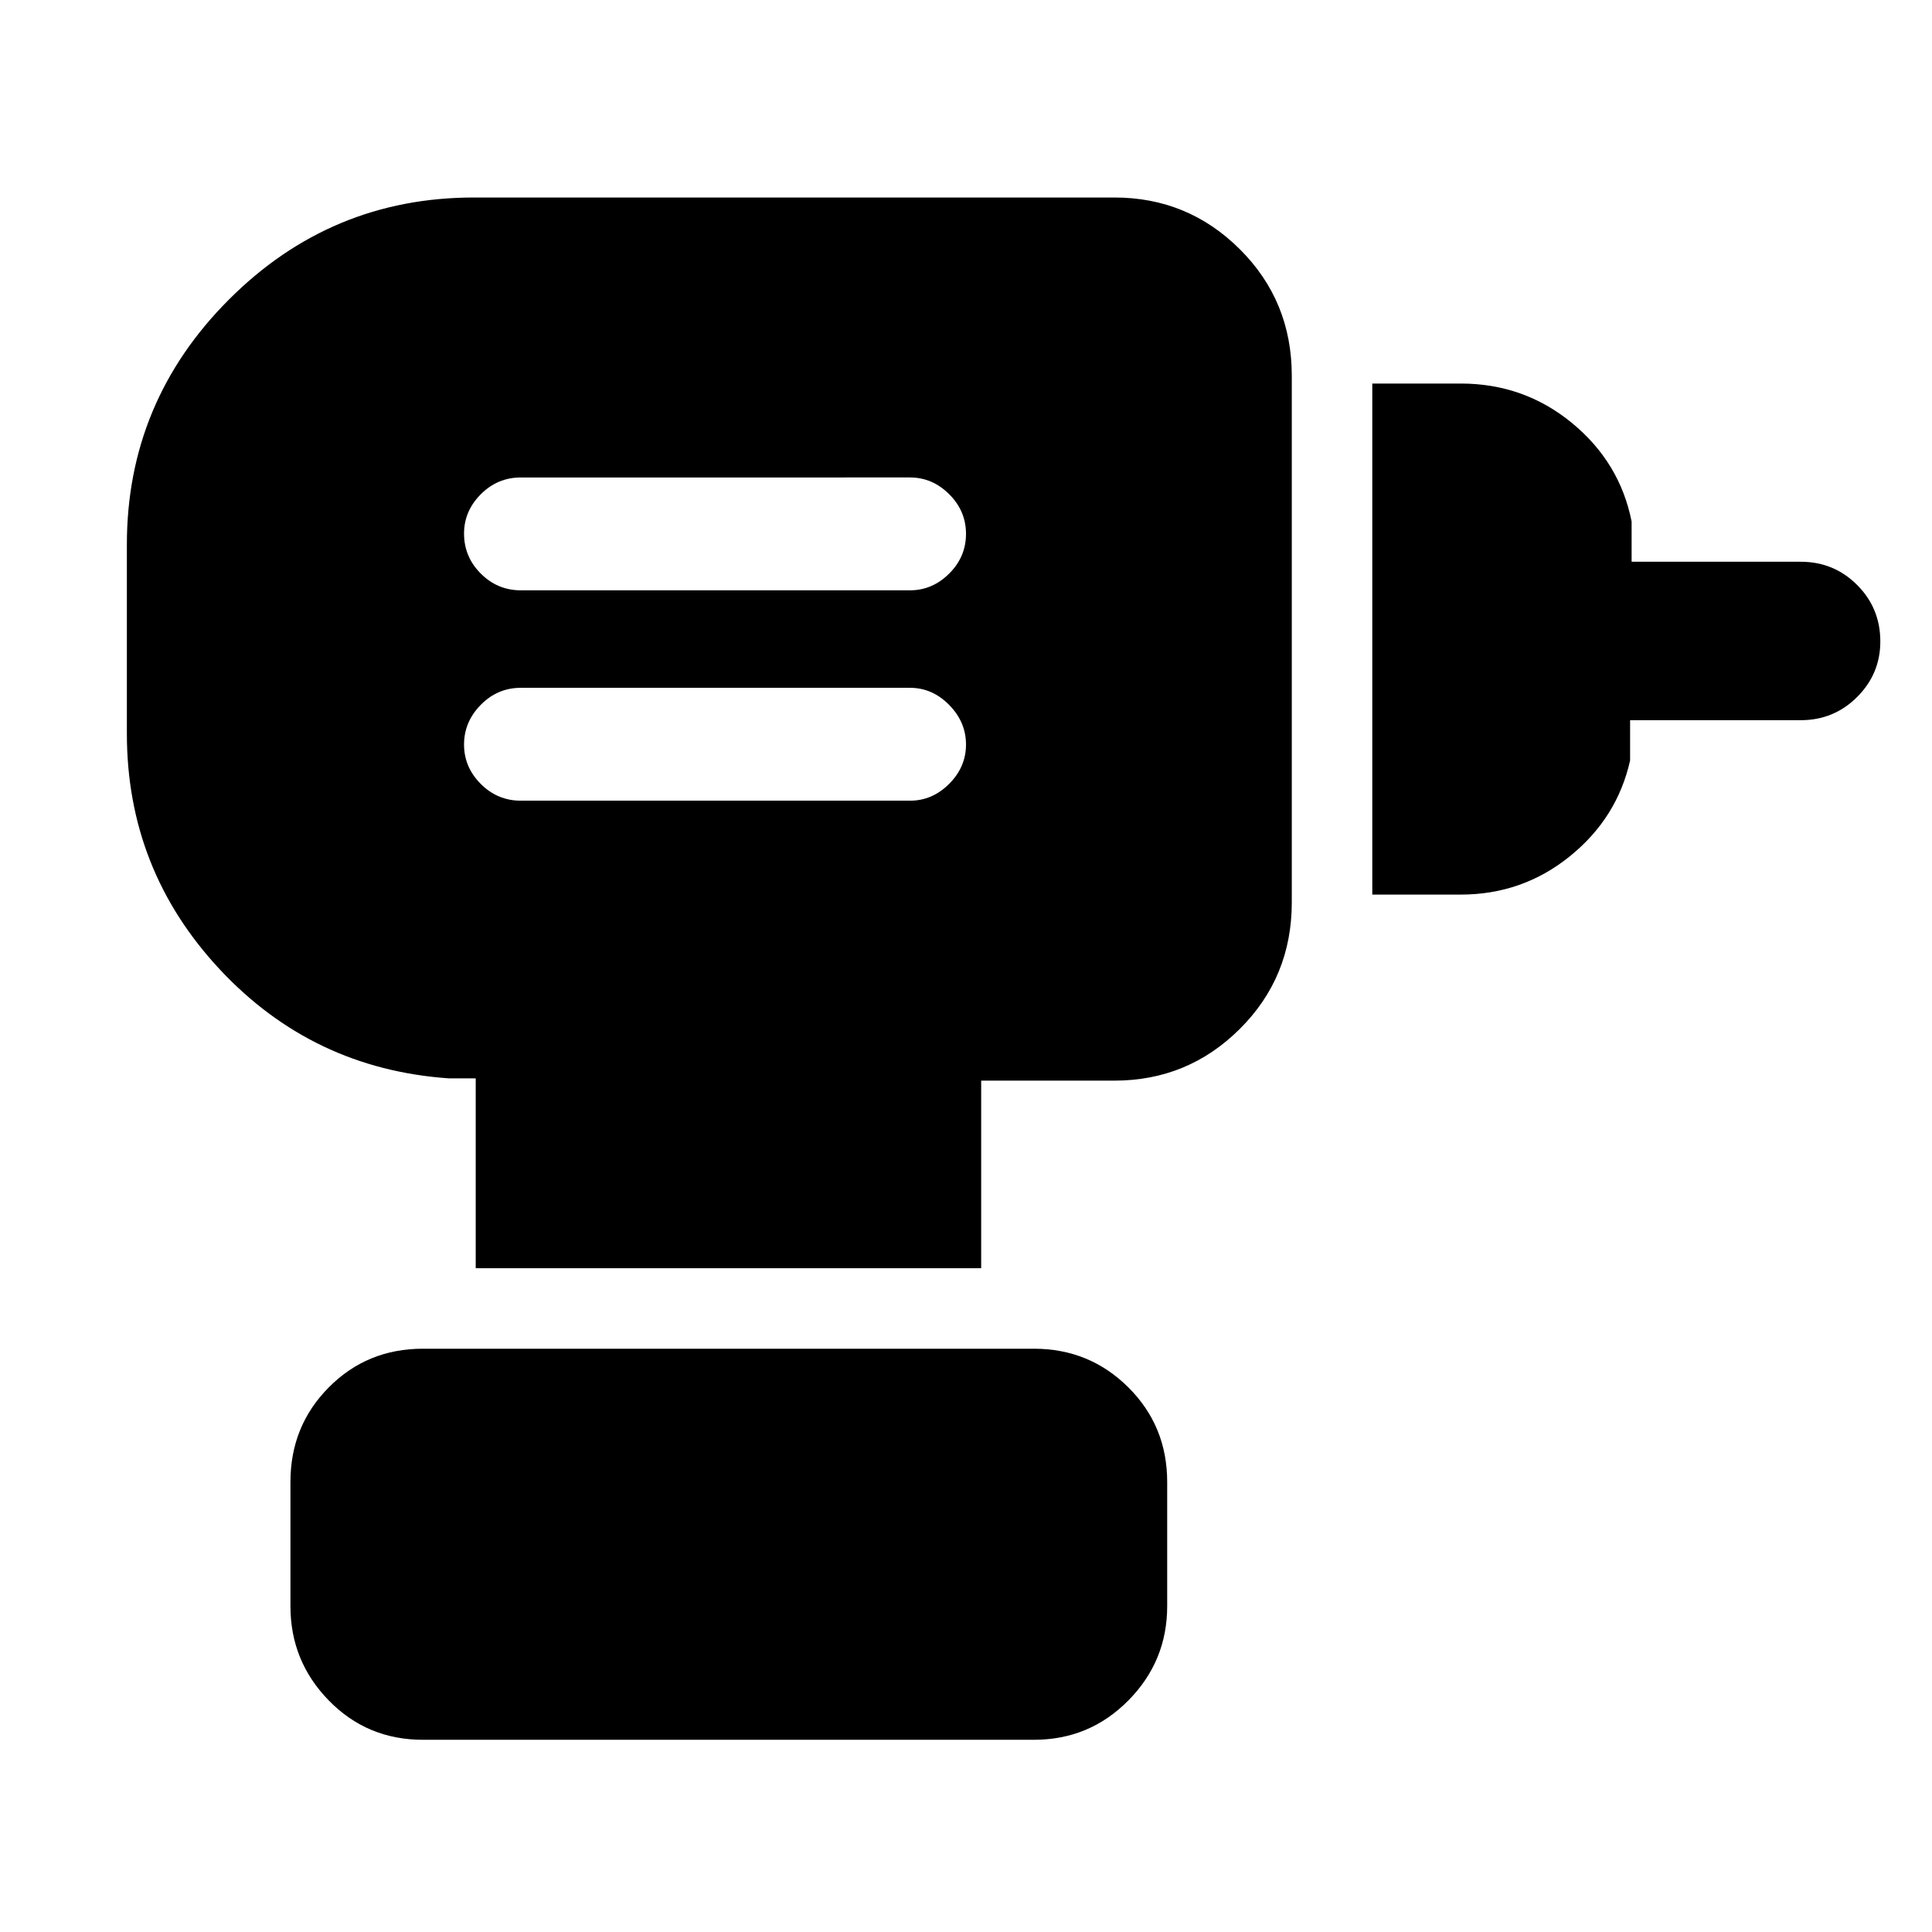 <svg xmlns="http://www.w3.org/2000/svg" height="40" viewBox="0 -960 960 960" width="40"><path d="M258.81-562.14h193.33q11.15 0 19.5-8.38 8.36-8.37 8.36-19.53 0-11.17-8.36-19.67-8.35-8.51-19.5-8.51H258.81q-11.59 0-19.91 8.45t-8.32 19.73q0 11.27 8.32 19.59t19.91 8.32Zm0-104.53h193.33q11.15 0 19.5-8.32 8.36-8.31 8.36-19.72 0-11.41-8.36-19.72-8.35-8.32-19.5-8.32H258.81q-11.59 0-19.91 8.35-8.32 8.36-8.32 19.5 0 11.6 8.32 19.91 8.32 8.32 19.91 8.32Zm423.07 151.19v-253.94h43.92q31.45 0 55.28 19.58 23.82 19.59 29.66 48.97v20h84.03q16.51 0 28.03 11.54t11.52 28.08q0 16.05-11.52 27.58-11.52 11.53-28.03 11.53h-84.78v20q-6.41 28.63-29.96 47.64-23.55 19.02-54.23 19.02h-43.92ZM487.54-329.83H236.38v-94.34h-13.34q-67.69-4.71-113.85-54.16-46.15-49.45-46.15-117.15v-93.94q0-70.93 50.66-121.68 50.65-50.76 121.78-50.76h318.26q36.54 0 62.34 25.72 25.8 25.71 25.8 62.81v261.76q0 37.1-25.8 62.81-25.8 25.72-62.34 25.72h-66.2v93.21ZM210.14-95.51q-27.71 0-46.76-19.53-19.06-19.52-19.06-46.86v-61.72q0-27.81 19.06-47.01 19.05-19.2 46.76-19.2h303.63q27.58 0 46.89 19.2 19.31 19.2 19.31 47.01v61.72q0 27.34-19.31 46.86-19.31 19.53-46.89 19.53H210.14Z"/></svg>